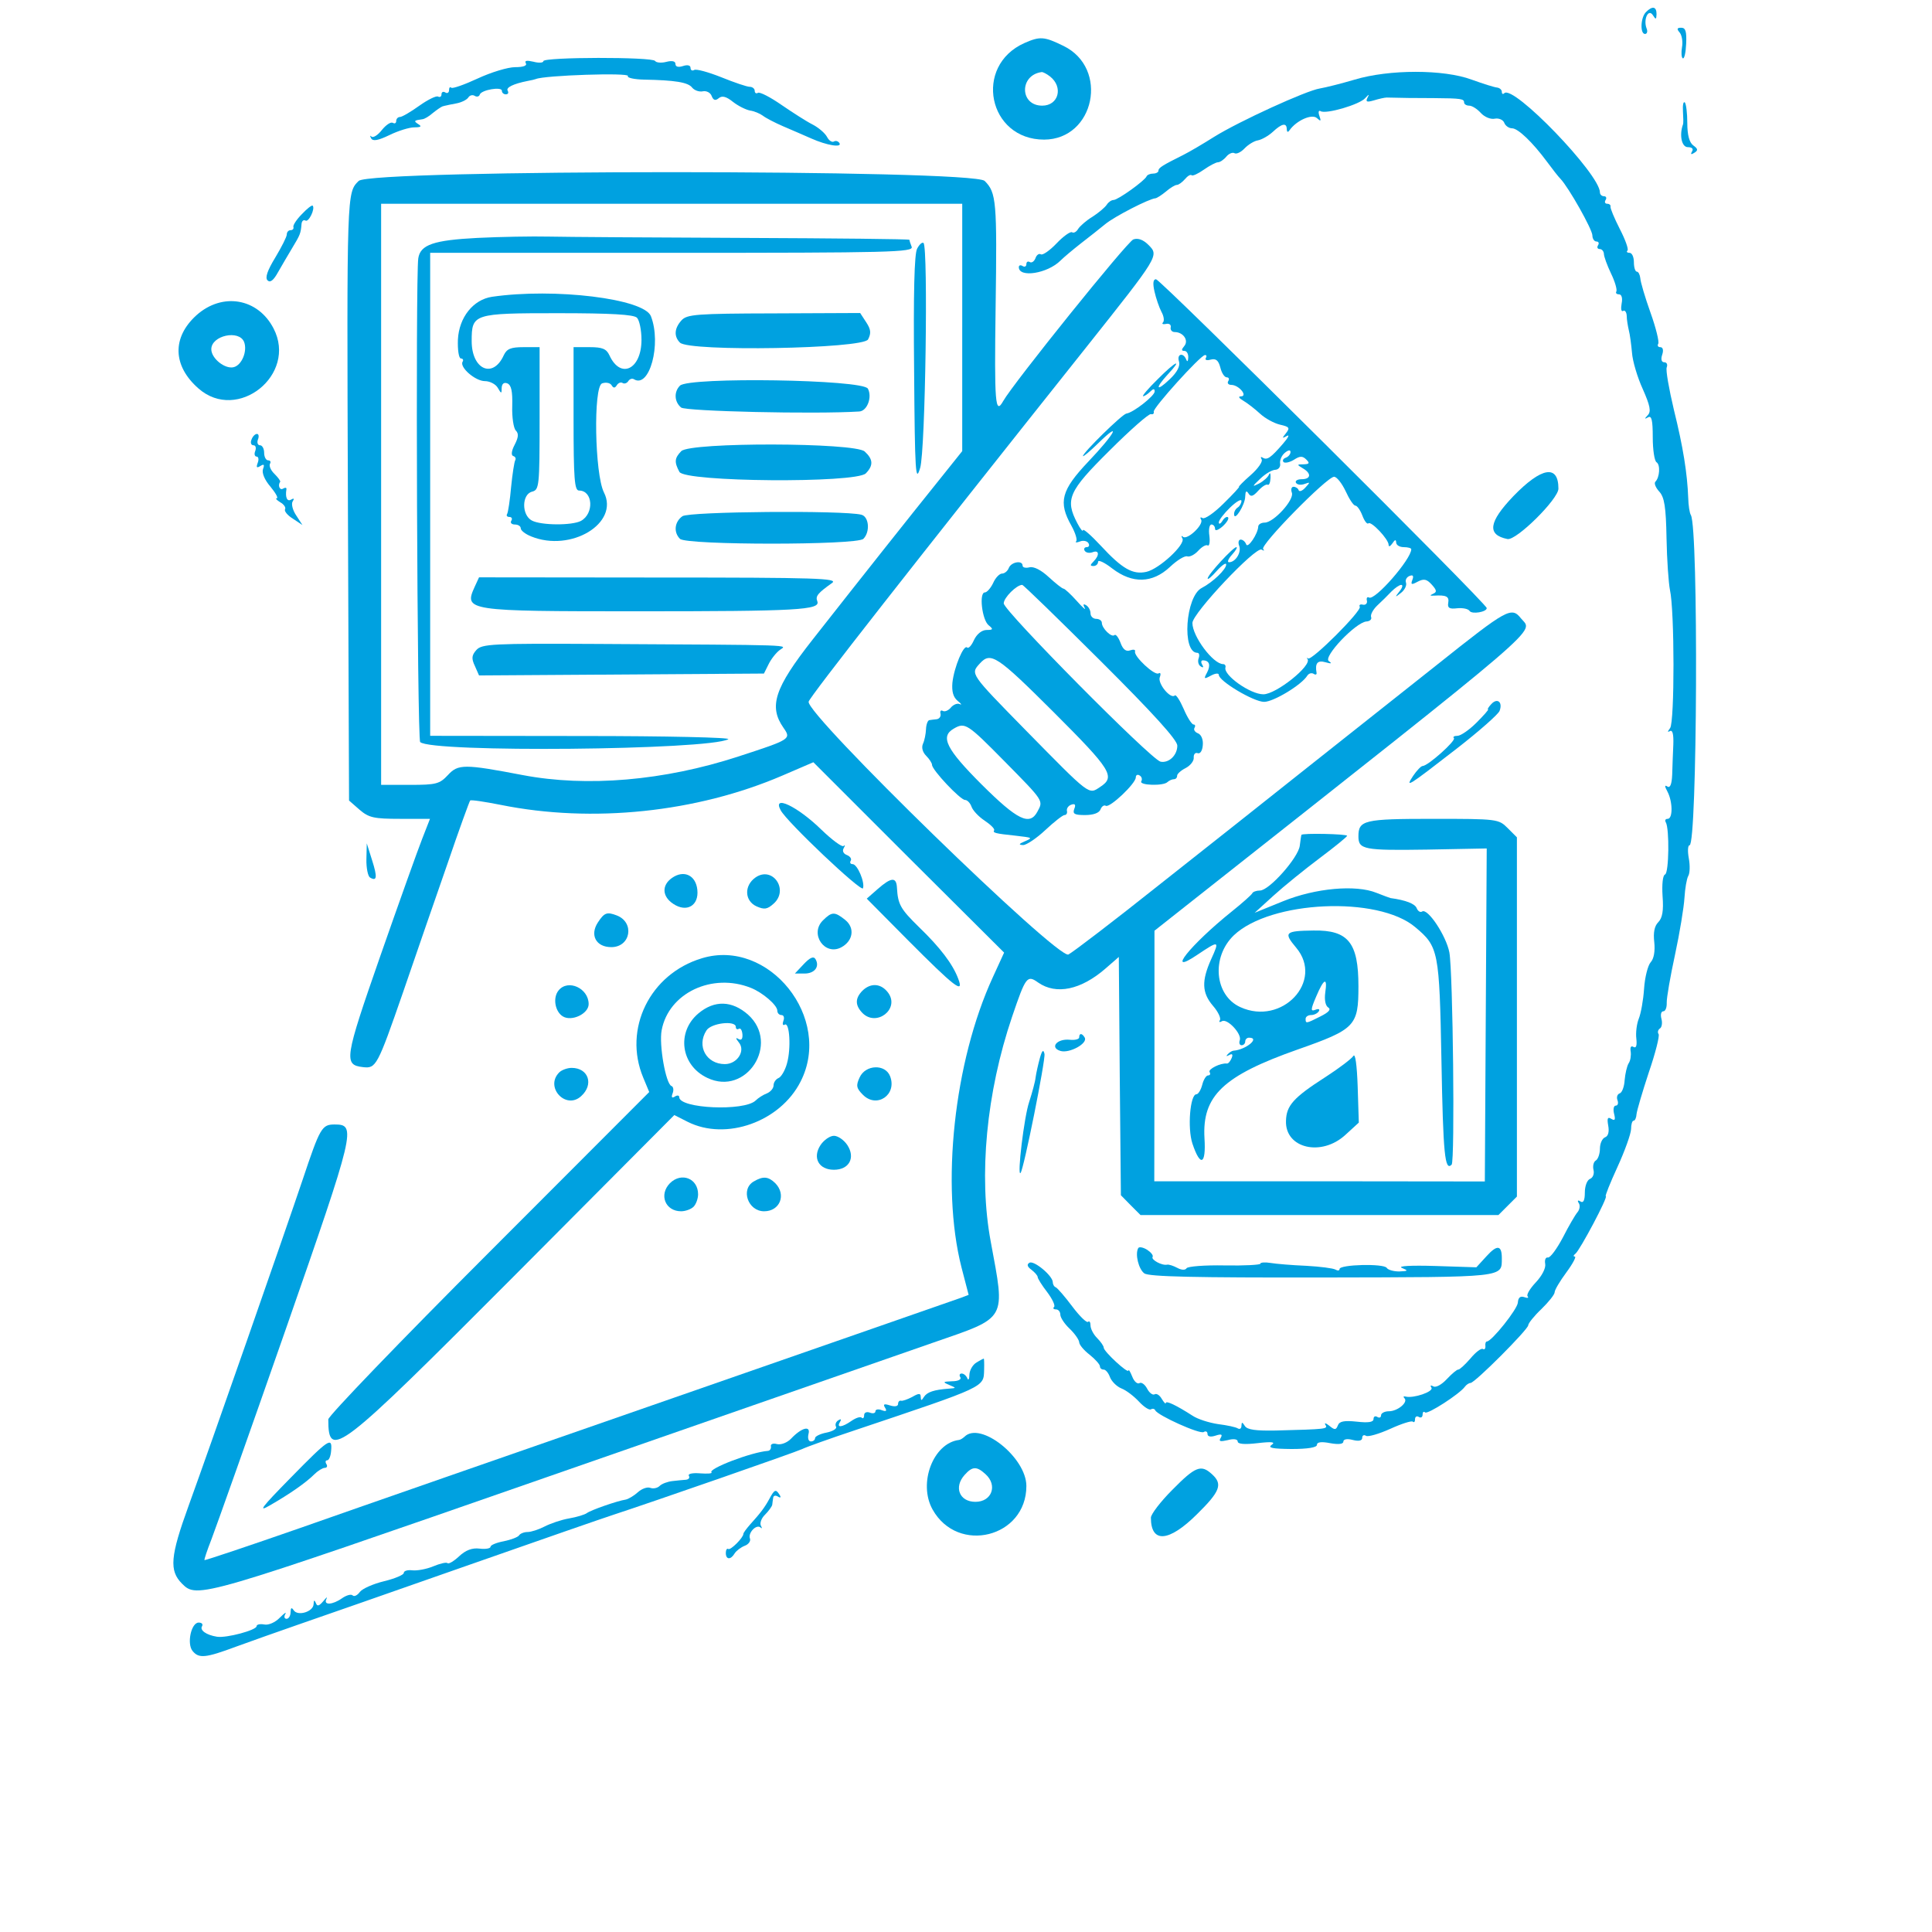  <svg  version="1.0" xmlns="http://www.w3.org/2000/svg"  width="512pt" height="512pt" viewBox="0 0 512 512"  preserveAspectRatio="xMidYMid meet">  <g transform="translate(0,512) scale(0.05,-0.05)" fill="#00a1e0" stroke="none"> <path d="M8724 10176 c-29 -29 -32 -116 -5 -116 11 0 15 14 8 30 -18 48 10 107 34 69 15 -24 18 -23 19 6 0 41 -22 45 -56 11z"/> <path d="M8903 10067 c12 -15 17 -50 12 -77 -5 -28 -3 -55 4 -59 8 -5 16 30 18 77 3 65 -3 85 -26 85 -23 0 -25 -6 -8 -26z"/> <path d="M5430 10012 c-272 -121 -193 -512 104 -512 268 1 346 379 102 497 -102 50 -124 51 -206 15z m135 -177 c72 -56 46 -155 -41 -155 -120 0 -122 162 -3 178 6 1 26 -9 44 -23z"/> <path d="M2880 9916 c0 -9 -24 -11 -53 -3 -35 8 -48 6 -40 -8 8 -13 -13 -21 -57 -21 -38 0 -127 -27 -198 -60 -71 -33 -134 -55 -140 -49 -7 6 -12 1 -12 -13 0 -13 -9 -19 -20 -12 -11 7 -20 2 -20 -10 0 -12 -8 -17 -18 -12 -9 6 -54 -16 -99 -48 -46 -33 -92 -60 -103 -60 -11 0 -20 -10 -20 -21 0 -12 -8 -16 -18 -10 -11 6 -36 -11 -58 -38 -21 -27 -46 -43 -55 -35 -8 8 -9 4 -2 -9 9 -17 37 -12 97 17 47 23 106 41 132 41 35 0 41 5 21 17 -26 17 -23 20 22 26 11 1 36 16 55 33 20 16 43 32 51 35 8 2 17 5 20 5 3 1 27 6 54 11 27 5 55 19 63 31 7 12 23 16 34 9 11 -7 24 -4 27 7 9 25 117 43 117 20 0 -11 10 -19 21 -19 12 0 16 8 10 19 -11 17 30 37 106 52 18 3 38 8 43 10 45 20 500 35 488 16 -6 -9 33 -18 86 -19 163 -3 234 -14 255 -43 12 -14 37 -23 56 -19 19 4 41 -7 47 -25 9 -23 20 -26 38 -11 17 14 39 9 75 -20 28 -22 69 -42 91 -46 22 -3 52 -16 67 -27 15 -12 63 -37 107 -56 44 -19 112 -48 150 -65 83 -37 165 -50 149 -24 -7 10 -20 14 -29 8 -10 -6 -27 5 -37 25 -11 20 -45 49 -76 65 -32 16 -105 63 -165 104 -59 41 -115 70 -125 64 -9 -6 -17 -1 -17 11 0 11 -12 21 -27 21 -14 0 -82 23 -151 51 -68 27 -133 45 -143 38 -10 -6 -19 -1 -19 11 0 14 -16 18 -40 10 -25 -8 -40 -4 -40 11 0 15 -18 19 -49 11 -27 -7 -53 -4 -59 5 -14 22 -592 21 -592 -1z"/> <path d="M7180 9818 c-71 -21 -155 -42 -185 -47 -71 -11 -428 -174 -561 -257 -57 -36 -130 -79 -162 -95 -110 -55 -132 -68 -132 -84 0 -8 -13 -15 -28 -15 -16 0 -32 -7 -35 -15 -11 -24 -152 -125 -175 -125 -11 0 -27 -11 -36 -25 -9 -14 -43 -43 -76 -64 -33 -20 -67 -50 -76 -65 -9 -15 -23 -23 -32 -17 -9 5 -46 -21 -82 -59 -36 -38 -74 -64 -83 -58 -10 6 -23 -3 -29 -21 -7 -17 -20 -26 -30 -20 -10 6 -18 1 -18 -11 0 -12 -9 -17 -20 -10 -11 7 -20 4 -20 -6 0 -58 152 -34 221 35 17 17 66 58 108 91 43 33 101 79 129 102 48 40 233 135 266 137 8 1 33 17 56 36 22 19 48 35 58 35 9 0 28 14 42 30 14 17 30 27 36 21 5 -5 34 8 65 30 30 21 64 39 75 39 10 0 30 13 44 30 13 16 33 24 43 18 11 -6 34 5 53 25 19 20 51 40 71 43 21 4 56 24 79 45 48 45 74 50 74 14 1 -16 6 -18 15 -5 37 52 119 88 145 64 21 -19 23 -17 13 12 -7 20 -4 31 6 25 28 -18 208 35 237 69 20 22 23 22 12 2 -11 -22 -4 -25 34 -14 26 8 57 15 68 15 67 -2 154 -3 250 -3 145 -1 160 -4 160 -23 0 -9 12 -17 27 -17 15 0 42 -17 62 -39 19 -21 52 -35 74 -30 21 4 44 -6 50 -22 6 -16 25 -29 41 -29 32 0 109 -74 186 -178 28 -38 59 -78 71 -90 43 -45 169 -268 169 -300 0 -17 10 -32 21 -32 12 0 16 -9 9 -20 -7 -11 -3 -20 9 -20 11 0 21 -11 22 -25 0 -14 17 -61 38 -105 21 -43 33 -86 28 -95 -5 -8 1 -15 14 -15 14 0 20 -20 14 -49 -5 -28 -2 -45 8 -39 9 6 18 -6 19 -26 0 -20 6 -54 11 -76 6 -22 13 -76 17 -120 3 -44 29 -131 57 -192 39 -88 45 -119 27 -138 -19 -20 -18 -23 1 -12 19 11 25 -15 25 -106 0 -66 9 -125 20 -132 21 -13 17 -80 -6 -103 -8 -8 1 -31 20 -52 28 -30 36 -82 39 -248 2 -115 11 -238 18 -273 25 -111 25 -701 1 -733 -14 -19 -15 -24 -1 -16 14 8 20 -17 18 -71 -2 -46 -5 -118 -6 -160 -2 -50 -11 -72 -25 -63 -16 10 -16 3 0 -27 28 -53 29 -144 1 -144 -12 0 -16 -8 -10 -18 20 -33 17 -270 -4 -277 -12 -4 -17 -52 -13 -115 6 -77 -1 -116 -23 -138 -20 -20 -27 -55 -21 -106 5 -47 -2 -88 -19 -106 -15 -17 -31 -80 -35 -140 -4 -61 -17 -132 -28 -159 -11 -27 -17 -75 -13 -106 4 -37 -1 -52 -15 -44 -13 8 -19 -1 -15 -24 3 -20 -1 -49 -11 -63 -9 -15 -18 -55 -21 -89 -2 -35 -14 -66 -26 -70 -13 -4 -18 -21 -12 -36 6 -16 2 -29 -9 -29 -11 0 -15 -19 -9 -43 8 -32 5 -39 -15 -27 -19 12 -23 3 -16 -36 6 -33 0 -56 -17 -62 -15 -6 -27 -33 -27 -60 0 -27 -10 -56 -22 -63 -12 -7 -17 -30 -12 -50 5 -20 -3 -41 -18 -47 -16 -6 -28 -38 -28 -73 0 -41 -8 -57 -23 -47 -14 9 -18 5 -9 -9 8 -12 5 -34 -7 -48 -12 -14 -47 -74 -78 -135 -32 -60 -67 -108 -79 -105 -12 2 -18 -13 -14 -34 4 -22 -17 -63 -50 -98 -31 -33 -51 -66 -43 -74 7 -9 -1 -10 -18 -4 -21 7 -32 -2 -34 -29 -2 -35 -139 -206 -164 -206 -6 0 -10 -11 -8 -25 1 -13 -5 -20 -13 -15 -9 6 -39 -17 -67 -51 -29 -33 -57 -59 -64 -58 -6 1 -34 -22 -61 -51 -27 -29 -58 -46 -71 -38 -14 8 -18 5 -10 -7 13 -21 -96 -58 -137 -47 -11 3 -14 -1 -6 -9 21 -21 -36 -69 -83 -69 -22 0 -41 -10 -41 -21 0 -12 -9 -16 -20 -9 -11 7 -20 2 -20 -11 0 -17 -28 -21 -89 -14 -67 7 -92 2 -100 -20 -10 -25 -17 -25 -45 -2 -19 15 -28 17 -21 5 14 -22 7 -23 -262 -30 -107 -2 -152 4 -165 24 -14 22 -17 22 -18 2 0 -15 -8 -21 -19 -15 -10 7 -57 17 -105 23 -47 7 -108 26 -136 45 -84 54 -140 81 -141 67 0 -8 -9 2 -21 21 -11 20 -28 31 -38 25 -10 -6 -28 7 -40 30 -12 23 -31 36 -41 29 -11 -6 -28 9 -38 35 -10 25 -19 40 -20 32 -1 -19 -131 101 -131 121 0 9 -16 32 -35 51 -19 19 -35 49 -35 67 0 17 -6 26 -13 19 -7 -7 -45 30 -84 82 -39 52 -78 97 -87 101 -9 3 -16 16 -16 27 0 34 -101 118 -124 103 -15 -9 -11 -21 11 -37 18 -14 33 -31 33 -39 0 -7 22 -43 50 -79 27 -36 44 -71 37 -79 -8 -7 -3 -13 10 -13 13 0 23 -13 23 -28 0 -15 22 -49 50 -75 27 -26 49 -58 50 -71 0 -13 25 -43 55 -66 30 -24 55 -52 55 -62 0 -10 9 -17 19 -17 10 1 26 -17 34 -40 9 -23 36 -50 61 -60 26 -10 67 -42 93 -70 26 -28 54 -46 63 -41 9 6 20 3 23 -5 13 -27 236 -128 257 -115 11 7 20 2 20 -10 0 -14 16 -18 43 -9 31 10 38 7 27 -12 -12 -19 -3 -21 37 -12 32 9 53 5 53 -7 0 -14 37 -17 105 -9 77 9 97 6 75 -9 -22 -16 4 -21 105 -22 86 0 135 8 135 22 0 15 24 18 70 9 44 -8 70 -5 70 8 0 13 20 17 50 9 32 -8 50 -4 50 11 0 13 9 18 20 11 11 -7 69 10 129 37 59 27 113 44 119 38 7 -6 12 -1 12 13 0 13 9 19 20 12 11 -7 20 -1 20 12 0 14 6 19 13 12 12 -13 184 98 211 136 8 11 22 20 30 20 23 0 306 284 306 306 0 10 31 49 70 86 38 37 70 77 70 89 0 12 28 59 62 105 34 46 54 84 45 84 -9 0 -8 7 3 15 23 17 176 305 161 305 -5 0 23 70 62 155 39 85 71 175 72 200 0 25 6 45 13 45 8 0 15 16 16 35 2 19 31 118 65 221 35 102 58 193 52 203 -7 10 -3 23 7 30 10 6 14 29 8 51 -6 22 -2 40 10 40 11 0 19 20 18 45 -1 25 19 140 44 255 25 116 47 251 50 301 3 50 12 102 20 116 9 14 10 57 3 94 -7 38 -5 69 4 69 41 0 48 1679 7 1750 -7 11 -13 52 -14 90 -5 132 -27 270 -76 468 -26 110 -44 211 -38 225 6 15 0 27 -13 27 -15 0 -19 16 -11 40 8 24 4 40 -10 40 -12 0 -17 8 -11 18 6 10 -12 84 -41 165 -29 81 -53 163 -54 182 -2 19 -10 35 -18 35 -9 0 -16 23 -16 50 0 28 -10 50 -23 50 -13 0 -18 6 -11 12 7 7 -12 59 -41 115 -29 57 -51 110 -49 118 2 8 -6 15 -17 15 -12 0 -16 9 -9 20 7 11 3 20 -9 20 -11 0 -21 9 -21 20 0 97 -460 574 -507 526 -7 -7 -13 -4 -13 7 0 11 -11 21 -25 23 -14 1 -74 20 -135 42 -148 55 -437 55 -620 0z"/> <path d="M8920 9650 c2 -33 3 -64 0 -70 -20 -56 -7 -120 26 -120 22 0 31 -9 22 -23 -9 -15 -5 -18 12 -7 21 13 20 21 -5 39 -21 15 -32 55 -32 119 0 52 -6 101 -13 109 -8 7 -12 -14 -10 -47z"/> <path d="M1901 9281 c-63 -63 -63 -51 -57 -1708 l6 -1576 56 -49 c49 -42 76 -48 215 -48 l158 0 -41 -105 c-23 -58 -123 -338 -223 -624 -190 -545 -194 -575 -91 -587 69 -8 76 4 212 396 66 193 172 499 235 680 62 182 117 333 121 337 3 5 76 -6 162 -23 485 -98 1038 -40 1492 155 l165 71 505 -505 506 -504 -60 -131 c-206 -448 -276 -1105 -166 -1537 l38 -146 -42 -16 c-23 -8 -708 -247 -1522 -530 -814 -283 -1705 -593 -1980 -690 -275 -96 -503 -172 -506 -170 -3 2 14 52 37 111 23 60 200 558 392 1108 371 1064 377 1090 260 1090 -67 0 -77 -18 -168 -290 -100 -297 -492 -1419 -605 -1730 -98 -270 -104 -345 -35 -414 80 -80 96 -75 1925 562 968 337 1894 659 2057 716 395 137 382 114 304 536 -65 348 -23 789 113 1190 73 215 80 224 139 182 95 -66 226 -39 357 75 l70 61 5 -632 6 -631 52 -53 52 -52 949 0 948 0 49 49 49 49 0 952 0 952 -49 49 c-48 48 -54 49 -396 49 -366 0 -395 -7 -395 -93 0 -70 29 -75 365 -70 l315 6 -5 -882 -5 -883 -876 1 -876 0 1 664 0 664 167 132 c1944 1535 1839 1445 1776 1523 -51 64 -72 52 -445 -245 -171 -136 -477 -378 -679 -538 -202 -161 -561 -445 -798 -632 -236 -188 -451 -352 -477 -366 -55 -29 -1393 1274 -1377 1340 7 28 559 732 1471 1878 386 486 387 486 330 543 -27 27 -55 38 -80 29 -32 -11 -637 -763 -690 -857 -42 -75 -47 -13 -40 496 8 565 4 609 -58 671 -62 62 -3256 62 -3318 0z m3199 -777 l0 -655 -136 -170 c-136 -169 -390 -489 -657 -829 -202 -257 -234 -354 -154 -468 41 -59 39 -61 -241 -152 -392 -128 -802 -163 -1142 -98 -309 59 -342 59 -396 0 -44 -47 -62 -52 -201 -52 l-153 0 0 1540 0 1540 1540 0 1540 0 0 -656z"/> <path d="M2530 8979 c-232 -12 -302 -36 -313 -108 -15 -93 -6 -2549 10 -2564 56 -57 1530 -43 1633 15 17 9 -324 17 -775 17 l-805 1 0 1280 0 1280 1282 0 c1161 0 1281 3 1270 32 -7 17 -12 34 -12 37 0 4 -394 8 -875 10 -481 2 -947 5 -1035 7 -88 2 -259 -1 -380 -7z"/> <path d="M4861 8922 c-15 -27 -20 -236 -16 -646 4 -548 8 -597 32 -516 28 91 43 1166 18 1192 -7 6 -22 -7 -34 -30z"/> <path d="M2608 8667 c-100 -15 -175 -109 -181 -227 -2 -56 5 -100 16 -100 10 0 15 -8 9 -17 -18 -29 67 -103 118 -103 26 0 57 -16 68 -35 19 -33 21 -33 21 -1 1 22 12 31 30 24 21 -9 28 -41 26 -120 -2 -59 7 -118 19 -130 16 -16 14 -36 -6 -75 -17 -32 -20 -56 -8 -60 11 -3 16 -13 11 -22 -5 -8 -15 -72 -22 -142 -6 -70 -16 -134 -21 -143 -6 -9 0 -16 12 -16 12 0 17 -9 10 -20 -7 -11 2 -20 19 -20 17 0 31 -9 31 -20 0 -12 25 -31 55 -43 211 -86 469 70 386 233 -49 97 -57 560 -10 578 20 7 42 3 50 -9 10 -17 18 -17 28 -1 8 13 22 18 31 12 9 -6 23 -1 30 10 7 11 20 16 30 10 82 -51 147 187 90 334 -36 93 -511 151 -842 103z m768 -111 c13 -13 24 -66 24 -117 0 -157 -111 -211 -170 -82 -16 34 -37 43 -105 43 l-85 0 0 -380 c0 -320 5 -380 29 -380 74 0 81 -122 10 -161 -48 -25 -211 -24 -260 2 -55 29 -54 139 1 153 38 10 40 27 40 388 l0 378 -85 0 c-68 0 -89 -9 -105 -43 -57 -126 -170 -76 -170 75 0 145 8 148 457 148 281 0 402 -7 419 -24z"/> <path d="M3612 8542 c-38 -42 -41 -85 -8 -118 49 -49 970 -33 997 17 17 33 15 53 -10 91 l-32 49 -458 -2 c-411 -1 -460 -5 -489 -37z"/> <path d="M3604 8196 c-33 -33 -30 -86 6 -116 25 -20 709 -36 944 -21 42 2 70 76 46 121 -26 49 -949 63 -996 16z"/> <path d="M3611 7849 c-36 -37 -38 -58 -10 -110 28 -54 934 -61 988 -8 41 42 39 75 -6 116 -53 48 -923 50 -972 2z"/> <path d="M3617 7504 c-42 -30 -48 -85 -13 -120 34 -34 938 -34 972 0 37 37 30 118 -11 128 -96 24 -912 17 -948 -8z"/> <path d="M2516 7130 c-58 -128 -44 -130 862 -130 852 0 971 7 954 53 -11 27 2 43 78 97 35 25 -80 29 -915 29 l-956 1 -23 -50z"/> <path d="M2525 6795 c-25 -28 -27 -45 -8 -85 l22 -50 755 5 755 5 25 50 c13 27 40 61 59 75 39 28 106 26 -969 32 -556 3 -610 0 -639 -32z"/> <path d="M1600 9105 c-28 -28 -48 -59 -45 -68 3 -10 -4 -17 -15 -17 -11 0 -20 -10 -20 -23 0 -12 -28 -67 -61 -122 -42 -69 -55 -107 -41 -121 14 -14 32 0 56 44 20 35 54 93 75 128 41 68 45 76 49 125 1 17 10 26 21 20 17 -11 53 64 38 79 -4 4 -30 -16 -57 -45z"/> <path d="M6119 8695 c8 -36 25 -85 37 -108 13 -23 16 -48 8 -56 -8 -8 0 -11 16 -8 17 4 28 -4 25 -18 -3 -14 7 -25 21 -25 45 0 76 -44 51 -74 -16 -19 -16 -26 1 -26 12 0 21 -16 20 -35 -1 -21 -5 -25 -11 -10 -16 39 -51 29 -38 -11 7 -24 -9 -56 -49 -94 -72 -69 -80 -50 -11 25 84 90 42 71 -53 -25 -50 -49 -85 -90 -77 -90 7 0 24 11 37 24 17 17 24 17 24 1 0 -23 -113 -112 -150 -117 -22 -3 -230 -207 -230 -225 0 -6 36 24 80 67 129 126 90 52 -51 -96 -145 -153 -161 -215 -90 -341 21 -38 32 -75 25 -82 -7 -7 2 -8 20 -1 17 7 38 3 45 -9 7 -11 3 -21 -9 -21 -12 0 -17 -9 -11 -19 7 -11 25 -14 42 -8 35 14 38 -16 5 -49 -19 -19 -19 -24 0 -24 13 0 24 10 24 22 0 13 34 -3 75 -35 107 -82 213 -79 306 8 38 36 79 61 92 56 13 -4 39 9 58 30 19 21 42 34 50 28 9 -5 13 18 9 51 -5 33 0 60 11 60 10 0 19 -10 19 -23 0 -13 17 -7 40 13 22 20 35 41 29 48 -6 6 -20 -2 -30 -19 -10 -16 -19 -19 -19 -8 0 12 27 47 60 79 33 32 60 47 60 35 0 -12 -9 -28 -20 -35 -11 -7 -20 -23 -19 -36 1 -41 59 51 59 95 1 28 6 33 17 16 12 -20 24 -17 52 14 20 22 42 36 50 32 7 -5 14 11 15 35 1 24 -2 33 -8 19 -5 -14 -29 -35 -53 -48 -38 -19 -38 -17 7 26 27 26 63 47 80 47 16 1 28 15 25 33 -3 17 8 43 25 57 18 15 30 17 30 4 0 -11 -11 -25 -25 -30 -14 -5 -19 -15 -12 -23 7 -7 32 -2 55 12 32 21 46 21 66 1 19 -19 16 -24 -15 -25 -36 0 -36 -2 -4 -21 47 -27 44 -58 -6 -58 -23 0 -36 -9 -30 -19 7 -11 27 -13 46 -6 30 11 30 9 4 -19 -16 -18 -32 -24 -36 -14 -3 10 -16 18 -27 18 -11 0 -15 -14 -9 -31 15 -37 -96 -159 -144 -159 -18 0 -33 -9 -34 -20 -1 -39 -56 -120 -64 -95 -5 14 -18 25 -29 25 -11 0 -15 -15 -8 -33 13 -34 -19 -87 -54 -87 -11 0 -4 18 16 40 20 22 30 40 23 40 -17 0 -152 -146 -152 -166 -1 -9 21 9 48 40 28 31 50 46 50 34 1 -25 -71 -94 -129 -124 -87 -44 -107 -344 -24 -344 10 0 13 -13 7 -29 -6 -17 -1 -36 11 -43 13 -9 17 -5 8 9 -8 13 -6 23 3 23 35 0 43 -25 23 -64 -19 -35 -17 -37 20 -17 24 13 42 14 42 4 0 -33 185 -143 240 -143 50 0 199 90 229 139 8 12 22 16 33 10 10 -7 18 -5 16 5 -9 51 5 68 47 56 31 -9 37 -7 18 6 -32 22 142 205 199 210 19 1 30 12 25 24 -4 12 10 39 33 61 23 21 57 55 75 74 19 19 42 35 52 35 10 0 6 -16 -10 -35 -25 -32 -24 -33 9 -7 20 16 31 40 26 54 -5 13 3 29 18 35 19 8 24 1 16 -20 -10 -26 -5 -28 28 -10 33 17 48 14 75 -16 26 -29 28 -39 7 -48 -19 -9 -18 -11 4 -10 65 4 82 -4 76 -38 -5 -27 6 -34 47 -29 30 3 59 -3 66 -14 12 -19 91 -6 91 15 0 24 -1730 1743 -1753 1743 -15 0 -18 -21 -8 -65z m272 -353 c-6 -10 6 -14 26 -8 28 7 41 -4 51 -42 7 -29 22 -52 34 -52 11 0 15 -9 8 -20 -7 -11 1 -20 16 -20 40 0 90 -60 51 -61 -16 0 -11 -9 13 -23 22 -13 62 -44 89 -69 27 -25 75 -51 106 -58 49 -11 53 -17 31 -45 -22 -27 -21 -29 4 -15 17 10 8 -9 -20 -41 -65 -75 -84 -88 -107 -74 -11 7 -13 3 -6 -9 7 -11 -19 -49 -58 -83 -39 -34 -66 -62 -62 -62 5 0 -32 -40 -82 -89 -50 -50 -100 -84 -111 -77 -11 7 -15 3 -8 -8 16 -26 -74 -111 -96 -91 -9 8 -10 4 -3 -9 18 -31 -123 -162 -191 -177 -72 -16 -128 16 -241 138 -52 56 -95 93 -95 83 0 -11 -14 6 -30 37 -66 126 -47 169 170 384 110 110 209 197 220 194 11 -3 18 3 15 13 -5 19 245 296 271 300 9 1 11 -6 5 -16z m741 -705 c19 -42 42 -77 52 -77 9 0 26 -24 37 -53 11 -29 25 -47 32 -41 14 14 107 -84 107 -114 0 -12 9 -8 20 8 13 20 19 22 20 5 0 -14 18 -25 40 -25 22 0 40 -5 40 -11 0 -53 -194 -275 -224 -256 -9 5 -15 -2 -11 -17 3 -14 -7 -24 -21 -21 -15 4 -22 -2 -17 -11 13 -20 -255 -288 -274 -274 -7 5 -9 4 -3 -3 25 -34 -166 -187 -234 -187 -69 0 -212 101 -201 142 3 10 -3 18 -12 18 -53 0 -163 147 -163 218 0 51 336 407 367 389 13 -8 16 -6 8 3 -18 20 338 383 376 383 14 0 41 -34 61 -76z"/> <path d="M1041 8569 c-130 -118 -126 -268 11 -388 207 -182 525 73 398 318 -83 161 -272 193 -409 70z m253 -142 c18 -48 -12 -122 -55 -133 -46 -12 -119 46 -119 95 0 73 148 105 174 38z"/> <path d="M1333 7910 c-7 -16 -2 -30 10 -30 12 0 16 -13 10 -30 -7 -16 -3 -30 7 -30 10 0 13 -15 6 -33 -9 -25 -6 -29 14 -17 19 12 23 8 14 -16 -7 -20 8 -57 39 -93 28 -34 43 -61 34 -62 -9 0 -1 -9 18 -21 20 -11 31 -28 26 -37 -6 -9 12 -32 41 -50 l51 -34 -33 51 c-19 28 -27 61 -19 74 10 15 7 19 -8 10 -21 -13 -32 12 -25 54 2 10 -6 11 -18 4 -17 -11 -29 18 -15 36 3 4 -11 23 -30 42 -20 19 -30 43 -24 54 6 10 2 18 -10 18 -11 0 -21 18 -21 40 0 22 -10 40 -22 40 -12 0 -17 14 -11 30 7 17 4 30 -5 30 -10 0 -23 -13 -29 -30z"/> <path d="M8021 7610 c-131 -137 -141 -205 -31 -227 47 -9 270 212 270 267 0 130 -90 114 -239 -40z"/> <path d="M5347 7230 c-6 -16 -22 -30 -36 -30 -13 0 -35 -22 -47 -50 -13 -27 -33 -50 -44 -50 -32 0 -15 -146 20 -174 26 -21 24 -25 -12 -25 -25 -1 -51 -22 -66 -54 -13 -29 -29 -46 -36 -39 -18 18 -69 -104 -78 -186 -4 -47 4 -77 28 -97 19 -15 24 -23 11 -17 -12 6 -34 -2 -47 -18 -13 -16 -33 -24 -43 -18 -10 6 -16 -1 -12 -15 3 -14 -6 -27 -20 -29 -14 -1 -32 -4 -40 -5 -8 -2 -16 -23 -17 -48 -1 -25 -8 -60 -16 -77 -9 -20 -2 -45 17 -64 17 -17 31 -39 31 -48 0 -27 150 -186 175 -186 12 0 27 -16 34 -35 6 -19 37 -53 69 -74 33 -22 56 -45 51 -52 -8 -13 5 -17 111 -28 95 -11 96 -11 50 -31 -31 -13 -32 -18 -7 -19 17 0 70 35 117 79 47 44 93 80 102 80 10 0 16 10 13 22 -3 13 8 28 23 33 20 7 25 0 16 -22 -10 -27 1 -33 57 -33 44 0 75 11 82 30 6 16 19 25 28 19 21 -12 159 118 159 151 0 12 9 17 20 10 12 -7 15 -21 9 -31 -13 -22 118 -26 139 -4 9 8 24 15 34 15 10 0 17 8 17 18 -1 9 19 28 45 41 25 13 45 38 43 56 -1 17 8 28 21 23 13 -5 25 13 27 42 3 30 -8 56 -25 63 -16 6 -25 19 -19 29 6 10 4 18 -5 18 -9 0 -33 37 -52 82 -20 46 -41 78 -47 72 -22 -22 -92 63 -80 96 7 18 4 27 -6 21 -21 -14 -133 91 -125 116 3 10 -9 12 -26 6 -21 -8 -38 4 -51 40 -11 29 -25 47 -32 41 -15 -15 -67 36 -67 65 0 11 -13 21 -30 21 -16 0 -30 13 -30 29 0 16 -10 35 -23 43 -15 9 -18 5 -8 -14 9 -15 -10 1 -42 37 -32 36 -64 65 -70 65 -7 0 -42 28 -78 61 -41 38 -80 58 -103 52 -20 -5 -36 -1 -36 9 0 30 -60 20 -73 -12z m487 -494 c278 -277 406 -418 406 -448 0 -51 -45 -94 -89 -85 -50 11 -831 800 -831 839 0 30 68 98 98 98 6 0 193 -182 416 -404z m-249 -271 c305 -305 329 -342 246 -396 -62 -41 -49 -51 -396 302 -294 300 -292 297 -242 352 58 64 90 43 392 -258z m-259 -262 c208 -211 204 -206 173 -264 -41 -78 -106 -46 -296 143 -188 188 -221 254 -148 296 60 35 72 27 271 -175z"/> <path d="M7904 6508 c-14 -15 -22 -28 -17 -28 5 0 -22 -31 -61 -70 -38 -38 -84 -70 -101 -70 -18 0 -26 -6 -19 -12 13 -13 -138 -148 -166 -148 -8 0 -31 -24 -50 -52 -44 -67 -31 -59 232 145 117 91 219 181 226 199 18 47 -12 71 -44 36z"/> <path d="M4138 5945 c33 -62 428 -436 436 -413 11 32 -30 128 -55 128 -12 0 -16 8 -10 18 6 10 -3 23 -20 30 -19 7 -26 22 -17 37 8 14 8 19 -1 11 -8 -7 -61 32 -118 87 -126 123 -262 188 -215 102z"/> <path d="M6898 5815 c-2 -3 -5 -29 -9 -58 -8 -63 -162 -237 -211 -237 -19 0 -38 -7 -41 -15 -4 -8 -52 -51 -107 -95 -223 -179 -357 -348 -183 -230 115 77 118 76 72 -25 -51 -114 -49 -177 10 -246 27 -31 43 -65 37 -76 -7 -10 -2 -13 10 -6 28 18 108 -68 95 -101 -5 -14 -1 -26 10 -26 10 0 19 9 19 20 0 11 9 20 20 20 61 0 -16 -64 -83 -69 -8 -1 -21 -9 -30 -19 -10 -11 -7 -12 8 -4 16 9 21 4 13 -16 -7 -17 -18 -30 -25 -29 -34 4 -101 -30 -92 -45 6 -10 3 -18 -8 -18 -10 0 -24 -22 -31 -50 -7 -27 -21 -50 -31 -50 -33 0 -48 -179 -21 -261 42 -126 73 -113 64 28 -13 225 99 331 493 470 307 108 323 125 323 336 0 231 -54 298 -238 295 -152 -2 -160 -10 -92 -91 149 -177 -75 -416 -296 -315 -137 62 -155 265 -34 381 194 184 763 210 961 43 124 -104 128 -125 139 -709 9 -496 18 -586 54 -550 18 18 7 1020 -12 1125 -17 88 -114 235 -144 217 -10 -7 -23 2 -29 17 -9 24 -58 43 -139 54 -5 1 -39 14 -75 28 -109 44 -323 25 -495 -45 l-150 -61 100 91 c55 50 165 139 245 199 80 60 145 113 145 118 0 10 -238 15 -242 5z m126 -837 c-5 -37 1 -69 16 -78 16 -10 3 -25 -41 -47 -77 -39 -79 -39 -79 -13 0 11 13 20 29 20 16 0 34 9 41 20 7 11 -1 15 -18 8 -26 -10 -26 0 4 70 41 97 61 106 48 20z"/> <path d="M1942 5686 c-1 -46 8 -90 19 -97 37 -22 40 1 11 92 l-28 89 -2 -84z"/> <path d="M3562 5587 c-56 -39 -53 -99 7 -138 71 -47 136 -9 127 75 -8 77 -71 107 -134 63z"/> <path d="M4004 5589 c-61 -43 -58 -124 6 -153 41 -18 57 -16 91 15 82 74 -7 201 -97 138z"/> <path d="M4652 5528 l-58 -51 218 -220 c247 -248 299 -289 267 -205 -29 78 -96 166 -208 274 -98 96 -112 120 -117 209 -3 58 -30 56 -102 -7z"/> <path d="M3169 5351 c-44 -67 -10 -131 71 -131 103 0 125 131 29 168 -52 20 -66 15 -100 -37z"/> <path d="M4361 5361 c-71 -71 10 -189 98 -142 63 34 73 103 21 145 -56 45 -71 45 -119 -3z"/> <path d="M3720 5161 c-276 -83 -418 -375 -311 -632 l32 -77 -850 -851 c-468 -468 -851 -866 -851 -884 0 -217 51 -177 983 758 l851 855 71 -36 c203 -102 490 0 598 213 173 337 -168 762 -523 654z m260 -157 c63 -25 140 -92 140 -121 0 -13 10 -23 22 -23 12 0 17 -14 10 -31 -6 -17 -3 -26 7 -20 26 17 35 -126 12 -206 -10 -37 -31 -72 -45 -77 -14 -6 -26 -23 -26 -39 0 -15 -16 -34 -35 -42 -19 -7 -46 -24 -60 -38 -60 -58 -405 -43 -405 18 0 10 -11 11 -23 3 -16 -10 -20 -4 -12 17 7 18 4 35 -6 39 -30 10 -67 219 -52 296 37 197 268 306 473 224z"/> <path d="M3702 4869 c-118 -99 -94 -276 47 -342 207 -99 387 181 216 335 -85 75 -178 78 -263 7z m198 -72 c0 -11 7 -15 16 -10 9 6 17 -7 19 -29 2 -25 -6 -34 -21 -25 -16 10 -15 3 2 -18 37 -45 -9 -115 -74 -115 -98 0 -151 95 -98 178 24 40 156 55 156 19z"/> <path d="M4260 5130 l-47 -50 51 0 c54 0 82 37 58 77 -10 16 -29 8 -62 -27z"/> <path d="M2961 4991 c-32 -38 -20 -112 22 -138 47 -29 137 14 137 65 0 84 -109 134 -159 73z"/> <path d="M4571 4989 c-40 -41 -39 -78 1 -119 74 -73 196 21 137 106 -37 52 -93 57 -138 13z"/> <path d="M5720 4742 c0 -10 -22 -16 -50 -13 -67 7 -108 -41 -50 -59 47 -15 148 40 129 71 -14 24 -29 24 -29 1z"/> <path d="M5511 4630 c-9 -33 -19 -78 -22 -100 -2 -22 -18 -80 -34 -130 -27 -78 -65 -398 -46 -377 17 17 133 599 127 631 -6 26 -13 19 -25 -24z"/> <path d="M7173 4643 c-10 -15 -77 -66 -150 -113 -168 -108 -205 -150 -207 -231 -5 -146 188 -191 315 -74 l71 65 -6 190 c-4 117 -13 180 -23 163z"/> <path d="M2964 4556 c-78 -78 35 -200 116 -126 69 62 39 150 -50 150 -23 0 -53 -11 -66 -24z"/> <path d="M4556 4529 c-20 -43 -17 -57 18 -92 73 -73 181 0 144 98 -25 67 -131 63 -162 -6z"/> <path d="M4349 4171 c-44 -67 -10 -131 71 -131 81 0 115 64 71 131 -18 27 -50 49 -71 49 -21 0 -53 -22 -71 -49z"/> <path d="M3551 3969 c-60 -61 -25 -149 59 -149 23 0 53 11 66 24 13 13 24 43 24 66 0 84 -88 119 -149 59z"/> <path d="M3995 3978 c-71 -41 -31 -158 55 -158 84 0 119 88 59 149 -37 36 -65 38 -114 9z"/> <path d="M6033 3625 c-18 -32 2 -112 32 -134 24 -18 270 -23 945 -22 980 2 949 -1 950 103 0 69 -25 72 -81 10 l-54 -59 -217 7 c-130 4 -202 0 -178 -10 36 -15 34 -17 -14 -19 -29 0 -59 8 -66 19 -15 24 -250 18 -250 -6 0 -9 -10 -10 -22 -3 -12 7 -81 16 -155 20 -73 3 -158 10 -188 15 -30 5 -55 3 -55 -4 0 -6 -85 -11 -190 -9 -104 2 -195 -5 -201 -15 -7 -11 -27 -10 -49 2 -21 11 -45 19 -54 17 -27 -6 -86 26 -77 41 5 8 -9 25 -29 38 -21 13 -42 17 -47 9z"/> <path d="M5175 3018 c-19 -11 -36 -40 -37 -64 0 -24 -6 -33 -11 -19 -6 14 -19 25 -30 25 -11 0 -14 -9 -7 -20 7 -11 -12 -21 -44 -21 -49 -2 -51 -4 -16 -19 40 -17 40 -17 0 -20 -80 -6 -116 -18 -133 -44 -13 -21 -16 -21 -17 0 0 20 -9 21 -45 0 -25 -13 -52 -23 -60 -20 -8 2 -15 -6 -15 -17 0 -13 -17 -16 -43 -8 -31 10 -38 7 -26 -12 11 -18 6 -22 -18 -13 -18 7 -33 4 -33 -6 0 -10 -13 -14 -30 -7 -17 6 -30 0 -30 -14 0 -14 -6 -20 -13 -13 -7 7 -31 -1 -54 -17 -50 -35 -81 -38 -61 -6 9 15 5 18 -9 9 -13 -8 -18 -23 -12 -34 6 -10 -16 -24 -50 -31 -33 -6 -61 -20 -61 -29 0 -10 -10 -18 -22 -18 -13 0 -18 17 -13 39 13 47 -36 35 -92 -24 -21 -22 -54 -34 -75 -29 -20 6 -35 0 -32 -12 2 -12 -5 -23 -16 -24 -86 -6 -319 -95 -299 -114 6 -6 -22 -8 -61 -5 -39 3 -65 -2 -59 -13 6 -10 0 -19 -15 -21 -14 -1 -47 -4 -72 -7 -26 -3 -56 -14 -68 -26 -11 -11 -34 -16 -49 -10 -16 6 -45 -4 -66 -23 -21 -19 -50 -36 -64 -39 -46 -7 -186 -56 -207 -72 -11 -8 -53 -21 -94 -28 -41 -7 -99 -27 -130 -43 -31 -16 -71 -29 -90 -29 -18 0 -39 -8 -45 -18 -6 -9 -42 -23 -81 -31 -38 -7 -70 -20 -70 -29 0 -9 -26 -14 -58 -10 -39 5 -74 -8 -109 -41 -28 -26 -55 -42 -61 -36 -6 6 -40 -2 -76 -17 -36 -15 -86 -24 -111 -21 -25 3 -45 -3 -45 -14 0 -10 -47 -30 -105 -44 -58 -14 -116 -40 -128 -57 -13 -18 -30 -26 -38 -18 -8 8 -33 1 -56 -15 -51 -36 -100 -38 -83 -4 7 14 0 9 -16 -11 -23 -27 -33 -30 -40 -10 -8 18 -11 16 -12 -7 -2 -40 -85 -65 -106 -31 -11 16 -15 13 -16 -11 0 -19 -10 -35 -21 -35 -12 0 -15 11 -7 25 8 14 -5 5 -29 -19 -24 -25 -60 -41 -83 -36 -22 4 -40 0 -40 -9 0 -21 -160 -64 -210 -56 -57 9 -93 35 -79 56 6 11 -2 19 -18 19 -40 0 -64 -113 -32 -151 33 -40 68 -37 229 23 77 28 226 81 330 117 105 36 505 176 890 311 385 135 736 257 780 271 202 66 964 331 1000 348 22 11 148 56 280 100 700 235 683 227 686 321 1 33 0 60 -2 59 -2 0 -20 -9 -39 -21z"/> <path d="M5112 2625 c-9 -8 -21 -16 -29 -17 -137 -17 -218 -230 -140 -369 134 -239 497 -148 497 125 0 151 -244 345 -328 261z m111 -198 c66 -59 34 -147 -53 -147 -85 0 -116 78 -57 143 41 46 64 46 110 4z"/> <path d="M1540 2407 c-155 -158 -175 -184 -110 -146 108 62 192 121 235 164 19 19 45 35 56 35 12 0 16 9 9 20 -7 11 -5 20 4 20 10 0 19 23 21 50 7 77 -11 65 -215 -143z"/> <path d="M6214 2344 c-63 -63 -114 -130 -114 -148 0 -137 95 -130 244 18 124 122 138 160 79 213 -57 52 -87 41 -209 -83z"/> <path d="M4078 2296 c-25 -46 -47 -75 -103 -137 -19 -22 -35 -43 -35 -49 0 -20 -68 -88 -80 -80 -7 5 -13 -5 -13 -21 0 -36 26 -38 47 -2 9 14 33 32 53 40 20 7 33 25 28 38 -12 30 34 78 56 59 9 -8 9 -3 2 9 -7 13 2 40 22 59 19 19 36 43 38 52 1 9 3 26 5 37 1 12 12 15 25 7 14 -9 18 -5 9 9 -20 32 -27 29 -54 -21z"/> </g> </svg> 